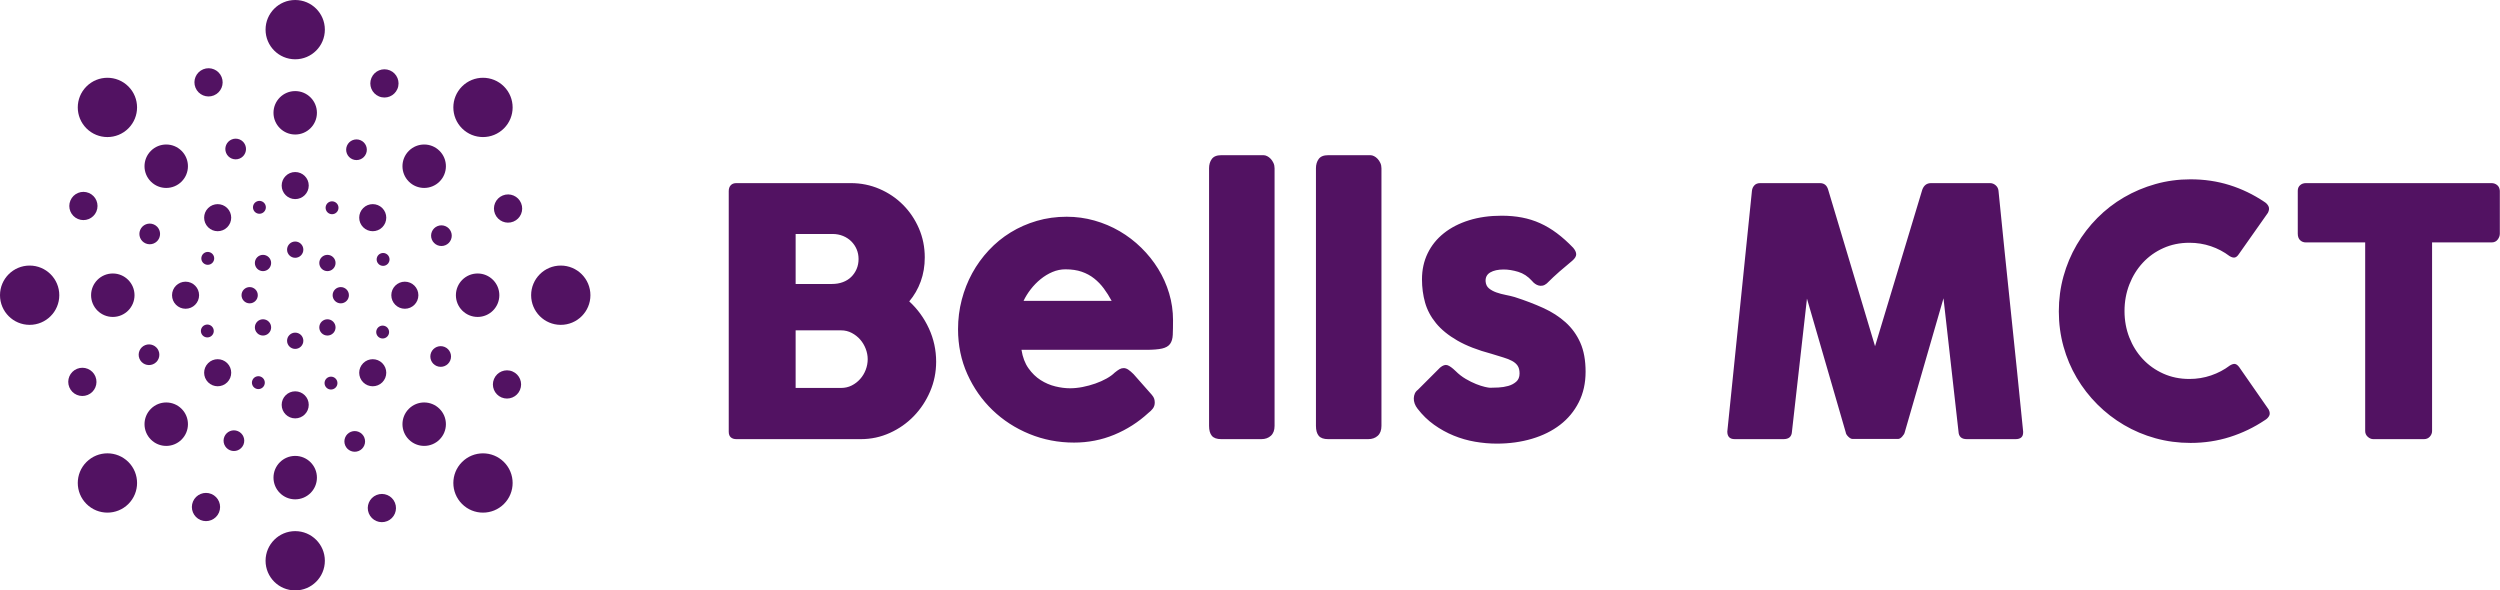<svg width="429" height="101.316" viewBox="0 0 370.5 87.5" class="looka-1j8o68f"><defs id="SvgjsDefs1384"></defs><g id="SvgjsG1385" featurekey="e7LhAk-0" transform="matrix(0.875,0,0,0.875,0,0)" fill="#521262"><g xmlns="http://www.w3.org/2000/svg"><g><path d="M55.021,5.021c0,2.772-2.248,5.021-5.021,5.021c-2.773,0-5.021-2.249-5.021-5.021C44.978,2.248,47.226,0,49.999,0    C52.771,0,55.021,2.248,55.021,5.021"></path><path d="M53.678,19.105c0,2.029-1.646,3.678-3.679,3.678c-2.029,0-3.678-1.648-3.678-3.678c0-2.031,1.648-3.678,3.678-3.678    C52.032,15.428,53.678,17.075,53.678,19.105"></path><path d="M52.292,31.429c0,1.265-1.026,2.292-2.293,2.292c-1.265,0-2.292-1.026-2.292-2.292c0-1.266,1.027-2.292,2.292-2.292    C51.266,29.138,52.292,30.164,52.292,31.429"></path><path d="M51.378,42.285c0,0.761-0.616,1.378-1.379,1.378c-0.76,0-1.378-0.617-1.378-1.378c0-0.761,0.618-1.378,1.378-1.378    C50.762,40.906,51.378,41.523,51.378,42.285"></path><path d="M55.021,94.979c0-2.771-2.248-5.021-5.021-5.021c-2.773,0-5.021,2.249-5.021,5.021c0,2.773,2.248,5.021,5.021,5.021    C52.773,100,55.021,97.752,55.021,94.979"></path><path d="M53.678,80.895c0-2.028-1.646-3.678-3.679-3.678c-2.029,0-3.678,1.648-3.678,3.678c0,2.031,1.648,3.679,3.678,3.679    C52.032,84.572,53.678,82.926,53.678,80.895"></path><path d="M52.292,68.57c0-1.266-1.026-2.291-2.293-2.291c-1.265,0-2.292,1.025-2.292,2.291s1.027,2.291,2.292,2.291    C51.266,70.861,52.292,69.836,52.292,68.57"></path><path d="M51.378,57.715c0-0.761-0.616-1.377-1.379-1.377c-0.76,0-1.378,0.616-1.378,1.377c0,0.762,0.618,1.379,1.378,1.379    C50.762,59.094,51.378,58.477,51.378,57.715"></path><path d="M94.979,55.021c-2.771,0-5.02-2.248-5.02-5.021c0-2.773,2.247-5.021,5.02-5.021C97.75,44.979,100,47.227,100,50    C100,52.773,97.751,55.021,94.979,55.021"></path><path d="M80.896,53.68c-2.03,0-3.68-1.646-3.68-3.679c0-2.031,1.648-3.68,3.68-3.68c2.028,0,3.678,1.648,3.678,3.68    C84.572,52.034,82.925,53.68,80.896,53.68"></path><path d="M68.57,52.293c-1.266,0-2.293-1.025-2.293-2.292c0-1.265,1.027-2.294,2.293-2.294c1.267,0,2.291,1.029,2.291,2.294    C70.861,51.268,69.837,52.293,68.57,52.293"></path><path d="M57.716,51.379c-0.76,0-1.378-0.618-1.378-1.379s0.618-1.377,1.378-1.377c0.761,0,1.38,0.616,1.38,1.377    S58.477,51.379,57.716,51.379"></path><path d="M5.021,55.021c2.772,0,5.021-2.248,5.021-5.021c0-2.773-2.249-5.021-5.021-5.021C2.248,44.979,0,47.227,0,50    C0,52.773,2.248,55.021,5.021,55.021"></path><path d="M19.106,53.68c2.03,0,3.678-1.646,3.678-3.679c0-2.031-1.648-3.68-3.678-3.68c-2.033,0-3.679,1.648-3.679,3.68    C15.428,52.034,17.073,53.68,19.106,53.68"></path><path d="M31.431,52.293c1.264,0,2.29-1.025,2.29-2.292c0-1.265-1.026-2.294-2.29-2.294c-1.268,0-2.293,1.029-2.293,2.294    C29.138,51.268,30.163,52.293,31.431,52.293"></path><path d="M42.285,51.379c0.761,0,1.378-0.618,1.378-1.379s-0.617-1.377-1.378-1.377c-0.761,0-1.378,0.616-1.378,1.377    S41.524,51.379,42.285,51.379"></path><path d="M21.745,14.644c1.96,1.959,1.96,5.138-0.002,7.099c-1.96,1.962-5.139,1.962-7.099,0.002c-1.96-1.961-1.962-5.14,0-7.101    S19.785,12.685,21.745,14.644"></path><path d="M30.755,25.552c1.436,1.435,1.438,3.765,0,5.202c-1.436,1.437-3.768,1.437-5.201,0c-1.439-1.435-1.436-3.765,0-5.202    C26.991,24.116,29.317,24.116,30.755,25.552"></path><path d="M38.489,35.247c0.894,0.895,0.894,2.346,0,3.242c-0.895,0.895-2.348,0.896-3.242,0c-0.896-0.896-0.896-2.348,0-3.242    C36.144,34.352,37.595,34.352,38.489,35.247"></path><path d="M45.519,43.569c0.537,0.537,0.539,1.412,0,1.95c-0.537,0.537-1.412,0.537-1.951,0c-0.534-0.539-0.534-1.413,0-1.95    C44.107,43.03,44.981,43.032,45.519,43.569"></path><path d="M85.354,78.254c-1.959-1.959-5.139-1.961-7.1,0s-1.961,5.141,0,7.102c1.959,1.959,5.139,1.961,7.1,0    C87.316,83.395,87.316,80.214,85.354,78.254"></path><path d="M74.445,69.244c-1.436-1.436-3.764-1.438-5.2,0c-1.437,1.436-1.438,3.767,0,5.201c1.437,1.437,3.767,1.437,5.2,0    C75.884,73.01,75.884,70.68,74.445,69.244"></path><path d="M64.752,61.51c-0.893-0.895-2.345-0.895-3.24,0c-0.896,0.896-0.898,2.348-0.002,3.242c0.895,0.896,2.348,0.895,3.242,0    C65.646,63.855,65.646,62.404,64.752,61.51"></path><path d="M56.43,54.48c-0.537-0.537-1.408-0.537-1.951,0c-0.533,0.537-0.533,1.41,0,1.949c0.541,0.536,1.414,0.536,1.951,0    C56.968,55.891,56.968,55.02,56.43,54.48"></path><path d="M85.354,21.744c-1.959,1.959-5.138,1.961-7.1,0c-1.961-1.961-1.961-5.14,0-7.102c1.959-1.959,5.139-1.961,7.1,0    C87.316,16.606,87.316,19.785,85.354,21.744"></path><path d="M74.445,30.754c-1.434,1.435-3.762,1.437-5.2,0c-1.437-1.435-1.437-3.767,0-5.202c1.437-1.436,3.769-1.436,5.2,0    C75.887,26.989,75.884,29.319,74.445,30.754"></path><path d="M64.752,38.488c-0.893,0.895-2.345,0.897-3.242,0c-0.894-0.894-0.894-2.346,0.002-3.243c0.893-0.895,2.348-0.893,3.24,0    C65.646,36.144,65.646,37.593,64.752,38.488"></path><path d="M56.43,45.518c-0.537,0.537-1.408,0.539-1.947,0c-0.537-0.539-0.537-1.413-0.004-1.95c0.541-0.537,1.414-0.537,1.951,0    C56.971,44.107,56.968,44.98,56.43,45.518"></path><path d="M21.747,85.354c1.958-1.959,1.961-5.139,0-7.102c-1.962-1.961-5.142-1.959-7.103,0c-1.962,1.963-1.96,5.141,0,7.102    C16.606,87.314,19.785,87.314,21.747,85.354"></path><path d="M30.757,74.445c1.436-1.437,1.437-3.766-0.002-5.203c-1.434-1.434-3.766-1.434-5.198,0    c-1.44,1.438-1.438,3.768-0.003,5.203C26.993,75.884,29.317,75.884,30.757,74.445"></path><path d="M38.49,64.751c0.893-0.896,0.896-2.345-0.001-3.242c-0.895-0.894-2.348-0.895-3.241,0c-0.897,0.896-0.894,2.349,0,3.242    C36.146,65.646,37.595,65.646,38.49,64.751"></path><path d="M45.519,56.43c0.539-0.537,0.54-1.41,0-1.951c-0.537-0.537-1.411-0.537-1.951,0c-0.534,0.539-0.534,1.412,0.003,1.951    C44.108,56.967,44.981,56.967,45.519,56.43"></path><path d="M67.313,15.056c-0.513,1.216-1.912,1.787-3.127,1.273c-1.218-0.512-1.791-1.914-1.276-3.13    c0.513-1.216,1.916-1.787,3.131-1.275C67.255,12.438,67.827,13.84,67.313,15.056"></path><path d="M61.993,26.041c-0.373,0.89-1.4,1.31-2.292,0.935c-0.891-0.376-1.309-1.405-0.936-2.293    c0.375-0.892,1.405-1.31,2.293-0.934C61.954,24.123,62.37,25.149,61.993,26.041"></path><path d="M57.245,35.614c-0.233,0.555-0.873,0.815-1.429,0.581c-0.555-0.233-0.816-0.874-0.582-1.429    c0.232-0.555,0.873-0.815,1.429-0.581C57.221,34.418,57.479,35.057,57.245,35.614"></path><path d="M37.091,86.801c0.512-1.215-0.06-2.617-1.276-3.131c-1.217-0.511-2.616,0.061-3.128,1.275    c-0.515,1.218,0.057,2.615,1.271,3.13C35.175,88.588,36.578,88.016,37.091,86.801"></path><path d="M41.233,75.318c0.375-0.889-0.044-1.916-0.935-2.293c-0.892-0.375-1.92,0.043-2.294,0.936    c-0.376,0.891,0.043,1.916,0.934,2.291C39.833,76.628,40.857,76.209,41.233,75.318"></path><path d="M44.766,65.234c0.233-0.555-0.026-1.195-0.582-1.43s-1.195,0.026-1.43,0.581c-0.235,0.556,0.026,1.195,0.582,1.431    C43.892,66.051,44.532,65.789,44.766,65.234"></path><path d="M84.943,67.316c-1.215-0.514-1.786-1.914-1.272-3.129c0.513-1.22,1.913-1.789,3.129-1.275    c1.218,0.512,1.786,1.914,1.272,3.129C87.561,67.257,86.16,67.828,84.943,67.316"></path><path d="M73.962,61.994c-0.894-0.373-1.312-1.4-0.938-2.293c0.377-0.889,1.406-1.309,2.297-0.934s1.31,1.402,0.935,2.293    C75.879,61.953,74.852,62.369,73.962,61.994"></path><path d="M64.389,57.246c-0.558-0.235-0.816-0.874-0.582-1.43c0.233-0.557,0.875-0.816,1.428-0.582    c0.555,0.231,0.815,0.875,0.582,1.43C65.582,57.221,64.941,57.479,64.389,57.246"></path><path d="M13.201,37.09c1.215,0.512,2.615-0.059,3.129-1.275c0.512-1.215-0.058-2.618-1.274-3.131    c-1.217-0.512-2.617,0.057-3.129,1.274C11.413,35.175,11.984,36.578,13.201,37.09"></path><path d="M24.682,41.234c0.891,0.375,1.917-0.042,2.292-0.933c0.375-0.891-0.043-1.918-0.936-2.293    c-0.891-0.375-1.918,0.042-2.291,0.934C23.37,39.834,23.788,40.859,24.682,41.234"></path><path d="M34.766,44.766c0.554,0.234,1.193-0.025,1.427-0.582c0.236-0.554-0.025-1.195-0.581-1.429    c-0.553-0.235-1.192,0.026-1.427,0.583C33.95,43.894,34.212,44.533,34.766,44.766"></path><path d="M37.534,13.046c0.495,1.223-0.092,2.616-1.313,3.114c-1.221,0.499-2.617-0.089-3.112-1.312    c-0.498-1.22,0.087-2.616,1.312-3.115C35.643,11.236,37.036,11.824,37.534,13.046"></path><path d="M41.538,24.577c0.365,0.893-0.064,1.918-0.96,2.282c-0.897,0.364-1.919-0.066-2.283-0.961    c-0.364-0.896,0.067-1.917,0.961-2.282C40.154,23.25,41.174,23.68,41.538,24.577"></path><path d="M44.95,34.703c0.225,0.56-0.042,1.195-0.6,1.422c-0.56,0.228-1.196-0.04-1.423-0.599c-0.227-0.558,0.04-1.193,0.599-1.421    C44.086,33.877,44.722,34.145,44.95,34.703"></path><path d="M66.893,85.15c-0.496-1.223-1.891-1.811-3.113-1.313c-1.223,0.498-1.812,1.894-1.313,3.113    c0.496,1.223,1.892,1.811,3.115,1.313C66.803,87.768,67.389,86.373,66.893,85.15"></path><path d="M61.704,74.104c-0.365-0.896-1.386-1.326-2.283-0.963c-0.894,0.365-1.325,1.389-0.961,2.283    c0.364,0.896,1.39,1.326,2.283,0.961C61.641,76.02,62.068,74.999,61.704,74.104"></path><path d="M57.072,64.473c-0.229-0.557-0.864-0.826-1.424-0.598c-0.557,0.227-0.826,0.863-0.597,1.421    c0.226,0.558,0.86,0.827,1.419,0.599C57.032,65.668,57.3,65.032,57.072,64.473"></path><path d="M86.954,37.534c-1.224,0.498-2.616-0.089-3.115-1.313c-0.498-1.222,0.091-2.618,1.313-3.115    c1.221-0.498,2.617,0.091,3.113,1.313C88.764,35.642,88.175,37.037,86.954,37.534"></path><path d="M75.426,41.537c-0.894,0.366-1.917-0.063-2.283-0.96c-0.363-0.895,0.067-1.918,0.961-2.282    c0.895-0.364,1.92,0.067,2.281,0.961C76.751,40.153,76.318,41.173,75.426,41.537"></path><path d="M65.297,44.95c-0.559,0.227-1.195-0.04-1.422-0.599c-0.229-0.558,0.04-1.194,0.6-1.421    c0.558-0.229,1.194,0.039,1.422,0.597C66.122,44.088,65.855,44.721,65.297,44.95"></path><path d="M14.851,66.893c1.223-0.498,1.81-1.892,1.313-3.115c-0.498-1.223-1.894-1.809-3.115-1.313    c-1.225,0.499-1.811,1.895-1.313,3.115C12.233,66.803,13.627,67.391,14.851,66.893"></path><path d="M25.898,61.703c0.894-0.363,1.327-1.385,0.962-2.281c-0.364-0.896-1.391-1.326-2.281-0.961    c-0.897,0.364-1.326,1.389-0.963,2.283C23.981,61.639,25.001,62.066,25.898,61.703"></path><path d="M35.529,57.07c0.556-0.229,0.827-0.861,0.597-1.424c-0.228-0.557-0.863-0.824-1.421-0.598    c-0.56,0.229-0.826,0.862-0.599,1.421C34.334,57.03,34.969,57.297,35.529,57.07"></path></g></g></g><g id="SvgjsG1386" featurekey="Qg0WB5-0" transform="matrix(2.555,0,0,2.555,103.912,13.98)" fill="#521262"><path d="M1.6 5.61 q0 -0.21 0.115 -0.335 t0.325 -0.125 l6.64 0 q0.88 0 1.66 0.335 t1.365 0.92 t0.925 1.37 t0.34 1.685 q0 0.75 -0.235 1.395 t-0.665 1.155 q0.72 0.66 1.14 1.57 t0.42 1.93 q0 0.91 -0.35 1.725 t-0.945 1.43 t-1.39 0.975 t-1.675 0.36 l-7.23 0 q-0.2 0 -0.32 -0.105 t-0.12 -0.325 l0 -13.96 z M9.66 15.36 q0 -0.3 -0.115 -0.6 t-0.32 -0.535 t-0.49 -0.385 t-0.615 -0.15 l-2.64 0 l0 3.34 l2.64 0 q0.33 0 0.61 -0.14 t0.49 -0.375 t0.325 -0.535 t0.115 -0.62 z M9.13 9.55 q0 -0.3 -0.11 -0.56 t-0.31 -0.46 t-0.48 -0.315 t-0.61 -0.115 l-2.14 0 l0 2.9 l2.11 0 q0.34 0 0.625 -0.105 t0.485 -0.3 t0.315 -0.46 t0.115 -0.585 z M25.94 18.48 q-0.88 0.81 -1.98 1.265 t-2.33 0.455 q-1.37 0 -2.59 -0.5 t-2.14 -1.385 t-1.46 -2.085 t-0.54 -2.61 q0 -0.88 0.215 -1.705 t0.61 -1.545 t0.96 -1.325 t1.265 -1.035 t1.52 -0.67 t1.73 -0.24 q0.83 0 1.61 0.22 t1.465 0.62 t1.255 0.96 t0.98 1.225 t0.635 1.42 t0.225 1.555 q0 0.52 -0.015 0.85 t-0.155 0.525 t-0.465 0.27 t-0.955 0.075 l-7.2 0 q0.1 0.64 0.405 1.07 t0.705 0.685 t0.85 0.365 t0.85 0.11 q0.36 0 0.74 -0.075 t0.735 -0.2 t0.65 -0.29 t0.475 -0.345 q0.16 -0.13 0.275 -0.195 t0.245 -0.065 t0.265 0.09 t0.305 0.26 l1.06 1.2 q0.11 0.13 0.14 0.235 t0.03 0.215 q0 0.2 -0.11 0.345 t-0.26 0.255 z M21.13 10.15 q-0.39 0 -0.755 0.155 t-0.685 0.415 t-0.575 0.59 t-0.415 0.67 l5.11 0 q-0.21 -0.39 -0.455 -0.72 t-0.56 -0.58 t-0.72 -0.39 t-0.945 -0.14 z M29.46 4.29 q0 -0.32 0.16 -0.54 t0.55 -0.22 l2.45 0 q0.1 0 0.21 0.055 t0.205 0.155 t0.16 0.24 t0.065 0.31 l0 14.94 q0 0.38 -0.215 0.575 t-0.555 0.195 l-2.32 0 q-0.39 0 -0.55 -0.195 t-0.16 -0.575 l0 -14.94 z M35.66 4.29 q0 -0.32 0.16 -0.54 t0.55 -0.22 l2.45 0 q0.1 0 0.21 0.055 t0.205 0.155 t0.16 0.24 t0.065 0.31 l0 14.94 q0 0.38 -0.215 0.575 t-0.555 0.195 l-2.32 0 q-0.39 0 -0.55 -0.195 t-0.16 -0.575 l0 -14.94 z M43.76 16.05 q0.27 0.27 0.585 0.455 t0.605 0.3 t0.51 0.165 t0.3 0.05 q0.19 0 0.485 -0.015 t0.565 -0.09 t0.465 -0.245 t0.195 -0.48 q0 -0.28 -0.11 -0.445 t-0.32 -0.28 t-0.515 -0.205 t-0.685 -0.21 q-1.2 -0.32 -1.98 -0.77 t-1.235 -1.005 t-0.635 -1.195 t-0.18 -1.35 q0 -0.83 0.33 -1.51 t0.94 -1.165 t1.46 -0.75 t1.89 -0.265 q0.63 0 1.18 0.105 t1.05 0.33 t0.975 0.58 t0.945 0.845 q0.17 0.2 0.175 0.375 t-0.225 0.375 q-0.39 0.32 -0.745 0.63 t-0.735 0.69 q-0.12 0.1 -0.24 0.125 t-0.23 -0.005 t-0.21 -0.1 t-0.18 -0.17 q-0.35 -0.39 -0.8 -0.525 t-0.84 -0.135 q-0.49 0 -0.78 0.17 t-0.27 0.52 q0.02 0.26 0.195 0.405 t0.43 0.235 t0.54 0.145 t0.525 0.125 q0.9 0.29 1.65 0.63 t1.3 0.835 t0.855 1.185 t0.305 1.68 t-0.395 1.77 t-1.085 1.31 t-1.635 0.81 t-2.035 0.28 q-0.62 0 -1.26 -0.11 t-1.24 -0.355 t-1.14 -0.63 t-0.96 -0.935 q-0.11 -0.14 -0.165 -0.295 t-0.05 -0.305 t0.06 -0.275 t0.175 -0.215 l1.29 -1.29 q0.24 -0.2 0.425 -0.14 t0.475 0.34 z M60.95 5.59 q0.02 -0.18 0.14 -0.31 t0.34 -0.13 l3.46 0 q0.37 0 0.48 0.38 l2.72 9.08 l2.74 -9.08 q0.14 -0.38 0.51 -0.38 l3.42 0 q0.18 0 0.325 0.125 t0.165 0.315 q0.35 3.52 0.715 6.985 t0.715 6.985 l0 0.05 q0 0.39 -0.44 0.39 l-2.83 0 q-0.46 0 -0.48 -0.44 l-0.87 -7.73 l-2.25 7.78 q-0.02 0.1 -0.145 0.24 t-0.245 0.14 l-2.63 0 q-0.12 0 -0.255 -0.135 t-0.145 -0.245 l-2.25 -7.76 l-0.87 7.71 q-0.02 0.44 -0.49 0.44 l-2.83 0 q-0.43 0 -0.43 -0.44 z M90.66 6.23 q0.17 0.1 0.25 0.26 t-0.03 0.38 l-1.69 2.4 q-0.11 0.17 -0.235 0.195 t-0.305 -0.085 q-0.49 -0.37 -1.08 -0.57 t-1.25 -0.2 q-0.82 0 -1.51 0.31 t-1.19 0.85 t-0.78 1.26 t-0.28 1.54 t0.28 1.535 t0.78 1.25 t1.19 0.845 t1.51 0.31 q0.66 0 1.26 -0.205 t1.09 -0.575 q0.18 -0.11 0.3 -0.09 t0.24 0.18 l1.71 2.46 q0.11 0.22 0.03 0.37 t-0.25 0.25 q-0.94 0.63 -2.025 0.975 t-2.285 0.345 q-1.06 0 -2.035 -0.27 t-1.825 -0.77 t-1.545 -1.195 t-1.195 -1.54 t-0.77 -1.82 t-0.27 -2.035 t0.27 -2.035 t0.77 -1.83 t1.195 -1.555 t1.545 -1.195 t1.825 -0.77 t2.035 -0.275 q1.2 0 2.265 0.335 t2.005 0.965 z M92.61 5.59 q0 -0.2 0.135 -0.32 t0.335 -0.12 l10.77 0 q0.18 0 0.32 0.11 t0.16 0.33 l0 2.49 q0 0.18 -0.125 0.345 t-0.355 0.165 l-3.45 0 l0 10.94 q0 0.18 -0.13 0.325 t-0.34 0.145 l-2.94 0 q-0.17 0 -0.32 -0.135 t-0.15 -0.335 l0 -10.94 l-3.44 0 q-0.2 0 -0.335 -0.13 t-0.135 -0.38 l0 -2.49 z"></path></g></svg>